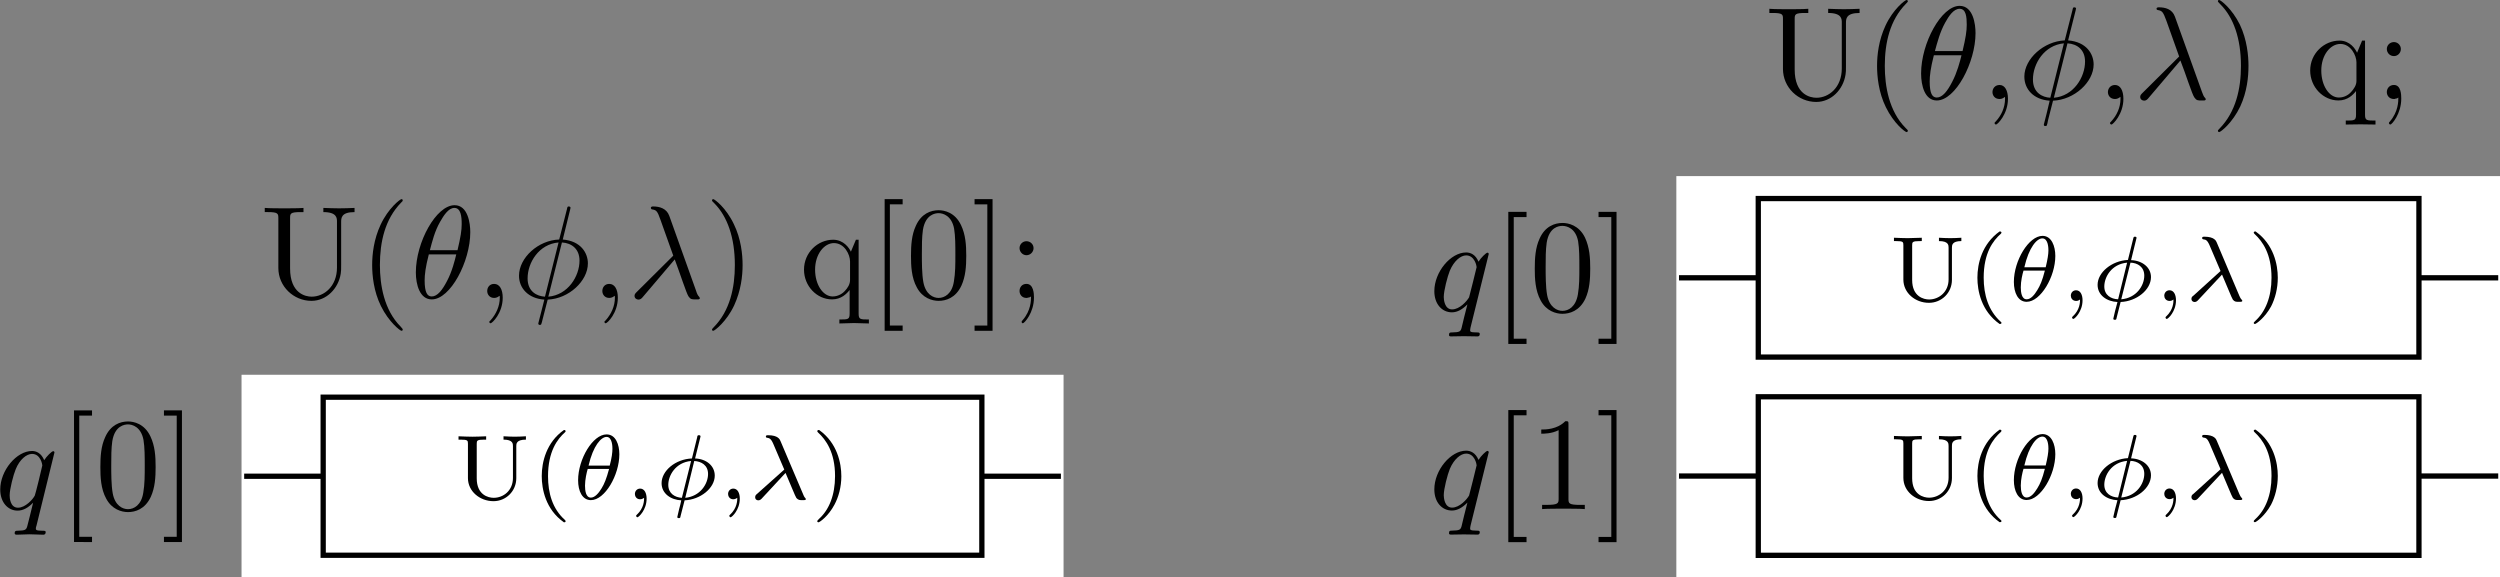 <?xml version="1.0" encoding="UTF-8" standalone="no"?>
<svg
   xmlns:dc="http://purl.org/dc/elements/1.1/"
   xmlns:cc="http://creativecommons.org/ns#"
   xmlns:rdf="http://www.w3.org/1999/02/22-rdf-syntax-ns#"
   xmlns:svg="http://www.w3.org/2000/svg"
   xmlns="http://www.w3.org/2000/svg"
   xmlns:xlink="http://www.w3.org/1999/xlink"
   xmlns:sodipodi="http://sodipodi.sourceforge.net/DTD/sodipodi-0.dtd"
   xmlns:inkscape="http://www.inkscape.org/namespaces/inkscape"
   width="65.873mm"
   height="15.215mm"
   viewBox="0 0 65.873 15.215"
   version="1.1"
   id="svg10840"
   inkscape:version="1.0.1 (c497b03c, 2020-09-10)"
   sodipodi:docname="ucomb.svg">
  <rect x="0" y="0" width="65.873" height="15.215" fill="#808080" stroke="none"/>
  <defs
     id="defs10834">
    <g
       id="g10914">
      <symbol
         overflow="visible"
         id="glyph0-0">
        <path
           style="stroke:none"
           d=""
           id="path10842" />
      </symbol>
      <symbol
         overflow="visible"
         id="glyph0-1">
        <path
           style="stroke:none"
           d="m 4.438,-4.234 c 0,-0.047 -0.031,-0.094 -0.094,-0.094 -0.109,0 -0.5,0.391 -0.672,0.672 -0.219,-0.531 -0.594,-0.688 -0.906,-0.688 -1.156,0 -2.375,1.453 -2.375,2.875 0,0.969 0.578,1.578 1.297,1.578 0.422,0 0.812,-0.234 1.156,-0.594 C 2.766,-0.141 2.438,1.188 2.406,1.281 2.328,1.547 2.25,1.594 1.703,1.609 c -0.125,0 -0.234,0 -0.234,0.188 0,0.016 0,0.109 0.141,0.109 0.312,0 0.656,-0.031 0.969,-0.031 0.344,0 0.688,0.031 1.016,0.031 0.047,0 0.188,0 0.188,-0.203 0,-0.094 -0.109,-0.094 -0.266,-0.094 -0.469,0 -0.469,-0.078 -0.469,-0.172 0,-0.062 0.016,-0.125 0.047,-0.203 z m -2.719,4.125 c -0.594,0 -0.625,-0.75 -0.625,-0.922 C 1.094,-1.5 1.375,-2.578 1.547,-2.984 1.844,-3.719 2.359,-4.125 2.766,-4.125 c 0.641,0 0.766,0.797 0.766,0.859 0,0.062 -0.531,2.219 -0.562,2.25 -0.141,0.281 -0.703,0.906 -1.25,0.906 z m 0,0"
           id="path10845" />
      </symbol>
      <symbol
         overflow="visible"
         id="glyph0-2">
        <path
           style="stroke:none"
           d="m 4.469,-4.906 c 0,-0.656 -0.172,-2.016 -1.172,-2.016 -1.375,0 -2.891,2.766 -2.891,5.016 0,0.922 0.297,2.016 1.188,2.016 1.391,0 2.875,-2.828 2.875,-5.016 z M 1.453,-3.562 C 1.625,-4.203 1.812,-4.984 2.219,-5.688 c 0.266,-0.469 0.625,-1.031 1.062,-1.031 0.484,0 0.547,0.641 0.547,1.203 0,0.469 -0.078,0.969 -0.312,1.953 z m 1.969,0.312 c -0.109,0.453 -0.312,1.281 -0.688,1.984 -0.344,0.672 -0.719,1.156 -1.141,1.156 -0.328,0 -0.531,-0.281 -0.531,-1.203 0,-0.406 0.062,-0.984 0.312,-1.938 z m 0,0"
           id="path10848" />
      </symbol>
      <symbol
         overflow="visible"
         id="glyph0-3">
        <path
           style="stroke:none"
           d="m 4.297,-6.578 c 0,-0.031 0.031,-0.141 0.031,-0.141 0,-0.016 0,-0.109 -0.125,-0.109 -0.094,0 -0.109,0.031 -0.141,0.203 l -0.578,2.266 c -1.562,0.047 -3,1.359 -3,2.703 0,0.922 0.688,1.703 1.891,1.781 C 2.297,0.422 2.219,0.734 2.141,1.047 2.031,1.5 1.922,1.875 1.922,1.906 1.922,2 2,2.016 2.047,2.016 2.094,2.016 2.109,2 2.141,1.969 2.156,1.953 2.219,1.719 2.25,1.578 L 2.625,0.125 c 1.578,-0.062 3,-1.391 3,-2.703 C 5.625,-3.344 5.109,-4.25 3.75,-4.359 Z m -1.875,6.484 C 1.828,-0.125 1.125,-0.469 1.125,-1.453 c 0,-1.188 0.844,-2.562 2.312,-2.688 z M 3.688,-4.141 C 4.438,-4.094 5,-3.641 5,-2.781 5,-1.625 4.141,-0.219 2.672,-0.094 Z m 0,0"
           id="path10851" />
      </symbol>
      <symbol
         overflow="visible"
         id="glyph0-4">
        <path
           style="stroke:none"
           d="m 3.516,-2.875 c 0.391,1.031 0.875,2.547 1.031,2.766 0.156,0.219 0.25,0.219 0.516,0.219 H 5.281 C 5.375,0.094 5.391,0.047 5.391,0.016 c 0,-0.031 -0.031,-0.062 -0.047,-0.094 -0.109,-0.109 -0.172,-0.25 -0.234,-0.453 l -2,-5.594 C 2.906,-6.688 2.375,-6.828 1.906,-6.828 c -0.047,0 -0.172,0 -0.172,0.109 0,0.078 0.078,0.109 0.078,0.109 C 2.141,-6.562 2.219,-6.5 2.453,-5.828 l 0.953,2.672 -2.703,2.688 c -0.125,0.125 -0.188,0.188 -0.188,0.312 0,0.172 0.141,0.281 0.297,0.281 0.156,0 0.25,-0.109 0.328,-0.203 z m 0,0"
           id="path10854" />
      </symbol>
      <symbol
         overflow="visible"
         id="glyph1-0">
        <path
           style="stroke:none"
           d=""
           id="path10857" />
      </symbol>
      <symbol
         overflow="visible"
         id="glyph1-1">
        <path
           style="stroke:none"
           d="M 2.5,2.453 V 2.062 H 1.547 V -6.984 H 2.5 V -7.375 H 1.156 v 9.828 z m 0,0"
           id="path10860" />
      </symbol>
      <symbol
         overflow="visible"
         id="glyph1-2">
        <path
           style="stroke:none"
           d="M 4.516,-3.141 C 4.516,-3.938 4.469,-4.719 4.125,-5.438 3.672,-6.391 2.875,-6.547 2.453,-6.547 c -0.578,0 -1.297,0.25 -1.703,1.172 -0.312,0.672 -0.359,1.438 -0.359,2.234 0,0.734 0.031,1.625 0.438,2.359 0.422,0.797 1.141,1 1.625,1 0.531,0 1.266,-0.203 1.703,-1.141 0.312,-0.688 0.359,-1.453 0.359,-2.219 z M 2.453,0 C 2.062,0 1.484,-0.25 1.312,-1.188 c -0.109,-0.594 -0.109,-1.5 -0.109,-2.078 0,-0.625 0,-1.281 0.078,-1.812 0.188,-1.156 0.922,-1.25 1.172,-1.25 0.312,0 0.969,0.172 1.156,1.156 0.094,0.547 0.094,1.297 0.094,1.906 0,0.734 0,1.406 -0.109,2.031 C 3.453,-0.297 2.891,0 2.453,0 Z m 0,0"
           id="path10863" />
      </symbol>
      <symbol
         overflow="visible"
         id="glyph1-3">
        <path
           style="stroke:none"
           d="M 1.562,-7.375 H 0.219 v 0.391 H 1.172 V 2.062 H 0.219 V 2.453 H 1.562 Z m 0,0"
           id="path10866" />
      </symbol>
      <symbol
         overflow="visible"
         id="glyph1-4">
        <path
           style="stroke:none"
           d="m 5.719,-2.266 c 0,1.391 -0.953,2.172 -1.891,2.172 -0.453,0 -1.609,-0.234 -1.609,-2.109 v -3.75 c 0,-0.344 0.016,-0.453 0.766,-0.453 H 3.219 v -0.312 C 2.875,-6.688 2.156,-6.688 1.781,-6.688 c -0.375,0 -1.109,0 -1.453,-0.031 v 0.312 H 0.562 c 0.75,0 0.781,0.109 0.781,0.453 v 3.719 c 0,1.375 1.141,2.453 2.469,2.453 1.125,0 2.016,-0.922 2.188,-2.031 C 6.031,-2.016 6.031,-2.109 6.031,-2.5 v -3.141 c 0,-0.328 0,-0.766 1,-0.766 v -0.312 C 6.688,-6.703 6.219,-6.688 5.875,-6.688 c -0.344,0 -0.812,-0.016 -1.172,-0.031 v 0.312 c 1.016,0 1.016,0.453 1.016,0.719 z m 0,0"
           id="path10869" />
      </symbol>
      <symbol
         overflow="visible"
         id="glyph1-5">
        <path
           style="stroke:none"
           d="m 3.25,2.359 c 0,-0.031 0,-0.047 -0.156,-0.219 -1.234,-1.234 -1.547,-3.094 -1.547,-4.594 0,-1.719 0.375,-3.422 1.578,-4.656 C 3.25,-7.219 3.25,-7.25 3.25,-7.266 3.25,-7.344 3.219,-7.375 3.156,-7.375 c -0.094,0 -0.984,0.672 -1.562,1.922 -0.5,1.078 -0.625,2.172 -0.625,3 0,0.766 0.109,1.953 0.656,3.062 0.594,1.203 1.438,1.844 1.531,1.844 0.062,0 0.094,-0.031 0.094,-0.094 z m 0,0"
           id="path10872" />
      </symbol>
      <symbol
         overflow="visible"
         id="glyph1-6">
        <path
           style="stroke:none"
           d="m 2,-0.016 c 0,-0.625 -0.234,-1.031 -0.641,-1.031 -0.344,0 -0.516,0.266 -0.516,0.531 0,0.25 0.172,0.516 0.516,0.516 0.156,0 0.281,-0.062 0.375,-0.141 l 0.031,-0.016 c 0,0 0.016,0.016 0.016,0.141 C 1.781,0.625 1.5,1.219 1.078,1.688 1.016,1.734 1,1.75 1,1.781 1,1.859 1.047,1.891 1.094,1.891 1.219,1.891 2,1.125 2,-0.016 Z m 0,0"
           id="path10875" />
      </symbol>
      <symbol
         overflow="visible"
         id="glyph1-7">
        <path
           style="stroke:none"
           d="m 2.844,-2.453 c 0,-0.766 -0.109,-1.953 -0.656,-3.062 C 1.609,-6.734 0.75,-7.375 0.656,-7.375 c -0.062,0 -0.094,0.047 -0.094,0.109 0,0.016 0,0.047 0.188,0.219 0.953,0.969 1.516,2.531 1.516,4.594 0,1.672 -0.359,3.406 -1.578,4.641 -0.125,0.125 -0.125,0.141 -0.125,0.172 0,0.062 0.031,0.094 0.094,0.094 0.094,0 0.984,-0.672 1.562,-1.906 0.5,-1.094 0.625,-2.172 0.625,-3 z m 0,0"
           id="path10878" />
      </symbol>
      <symbol
         overflow="visible"
         id="glyph1-8">
        <path
           style="stroke:none"
           d="m 3.734,-0.594 v 1.75 c 0,0.453 -0.109,0.453 -0.766,0.453 V 1.906 C 3.297,1.891 3.812,1.875 4.062,1.875 c 0.266,0 0.766,0.016 1.109,0.031 V 1.609 c -0.656,0 -0.766,0 -0.766,-0.453 v -5.5 H 4.203 l -0.375,0.891 C 3.703,-3.719 3.297,-4.344 2.5,-4.344 c -1.141,0 -2.172,0.953 -2.172,2.234 0,1.219 0.953,2.219 2.094,2.219 0.688,0 1.094,-0.422 1.312,-0.703 z m 0.031,-2.125 v 1.375 c 0,0.328 -0.172,0.594 -0.391,0.828 -0.125,0.141 -0.453,0.406 -0.906,0.406 -0.719,0 -1.312,-0.875 -1.312,-2 0,-1.172 0.688,-1.984 1.406,-1.984 0.781,0 1.203,0.844 1.203,1.375 z m 0,0"
           id="path10881" />
      </symbol>
      <symbol
         overflow="visible"
         id="glyph1-9">
        <path
           style="stroke:none"
           d="M 1.891,-3.719 C 1.891,-4 1.656,-4.234 1.359,-4.234 1.078,-4.234 0.844,-4 0.844,-3.719 c 0,0.281 0.234,0.531 0.516,0.531 0.297,0 0.531,-0.25 0.531,-0.531 z m -0.188,3.609 c 0,0.281 0,1.047 -0.625,1.766 C 1,1.734 1,1.766 1,1.781 c 0,0.078 0.047,0.109 0.094,0.109 0.109,0 0.828,-0.781 0.828,-1.922 0,-0.281 -0.031,-1.016 -0.562,-1.016 -0.344,0 -0.516,0.266 -0.516,0.531 C 0.844,-0.266 1.016,0 1.359,0 1.422,0 1.438,0 1.438,-0.016 c 0.078,0 0.188,-0.031 0.266,-0.094 z m 0,0"
           id="path10884" />
      </symbol>
      <symbol
         overflow="visible"
         id="glyph2-0">
        <path
           style="stroke:none"
           d=""
           id="path10887" />
      </symbol>
      <symbol
         overflow="visible"
         id="glyph2-1">
        <path
           style="stroke:none"
           d="m 4.703,-3.969 c 0,-0.172 0,-0.484 0.719,-0.484 v -0.25 c -0.281,0.016 -0.562,0.031 -0.844,0.031 C 4.312,-4.672 4.031,-4.688 3.75,-4.703 v 0.25 c 0.703,0 0.703,0.312 0.703,0.484 v 2.375 c 0,0.953 -0.719,1.484 -1.438,1.484 C 2.609,-0.109 1.75,-0.328 1.75,-1.562 v -2.578 c 0,-0.234 0.016,-0.312 0.547,-0.312 h 0.156 v -0.25 c -0.344,0.016 -0.781,0.031 -1.031,0.031 -0.25,0 -0.688,-0.016 -1.031,-0.031 v 0.25 h 0.156 c 0.531,0 0.547,0.062 0.547,0.312 v 2.562 c 0,0.984 0.891,1.719 1.906,1.719 0.938,0 1.703,-0.75 1.703,-1.719 z m 0,0"
           id="path10890" />
      </symbol>
      <symbol
         overflow="visible"
         id="glyph2-2">
        <path
           style="stroke:none"
           d="m 2.453,-5.172 c -1.312,0.922 -1.656,2.391 -1.656,3.438 0,0.969 0.281,2.484 1.656,3.453 0.047,0 0.125,0 0.125,-0.078 0,-0.047 -0.016,-0.062 -0.062,-0.109 -0.922,-0.828 -1.25,-2 -1.25,-3.25 C 1.266,-3.578 1.969,-4.5 2.531,-5 2.562,-5.031 2.578,-5.047 2.578,-5.078 c 0,-0.094 -0.078,-0.094 -0.125,-0.094 z m 0,0"
           id="path10893" />
      </symbol>
      <symbol
         overflow="visible"
         id="glyph2-3">
        <path
           style="stroke:none"
           d="m 1.406,-0.109 c 0,0.188 0,0.766 -0.547,1.266 C 0.828,1.172 0.812,1.203 0.812,1.234 c 0,0.047 0.047,0.109 0.094,0.109 0.094,0 0.688,-0.547 0.688,-1.391 0,-0.406 -0.156,-0.75 -0.484,-0.75 -0.234,0 -0.391,0.188 -0.391,0.406 C 0.719,-0.234 0.828,0 1.109,0 1.281,0 1.391,-0.109 1.406,-0.109 Z m 0,0"
           id="path10896" />
      </symbol>
      <symbol
         overflow="visible"
         id="glyph2-4">
        <path
           style="stroke:none"
           d="m 0.625,-5.172 c -0.047,0 -0.141,0 -0.141,0.094 0,0.031 0.031,0.047 0.062,0.094 0.594,0.547 1.266,1.484 1.266,3.25 0,1.438 -0.453,2.531 -1.203,3.203 -0.109,0.125 -0.125,0.125 -0.125,0.172 0,0.031 0.031,0.078 0.094,0.078 0.078,0 0.734,-0.453 1.188,-1.312 0.312,-0.578 0.516,-1.328 0.516,-2.125 0,-0.969 -0.297,-2.484 -1.656,-3.453 z m 0,0"
           id="path10899" />
      </symbol>
      <symbol
         overflow="visible"
         id="glyph3-0">
        <path
           style="stroke:none"
           d=""
           id="path10902" />
      </symbol>
      <symbol
         overflow="visible"
         id="glyph3-1">
        <path
           style="stroke:none"
           d="m 3.516,-3.359 c 0,-0.719 -0.266,-1.484 -0.953,-1.484 -1.031,0 -2.125,1.844 -2.125,3.422 0,0.812 0.312,1.484 0.953,1.484 1.047,0 2.125,-1.875 2.125,-3.422 z M 1.219,-2.516 C 1.562,-4 2.156,-4.656 2.562,-4.656 3,-4.656 3,-3.891 3,-3.766 3,-3.5 2.953,-3.094 2.797,-2.516 Z m 1.531,0.25 c -0.203,0.75 -0.359,1.125 -0.562,1.453 -0.219,0.359 -0.5,0.688 -0.797,0.688 -0.375,0 -0.438,-0.516 -0.438,-0.891 0,-0.453 0.125,-1 0.203,-1.25 z m 0,0"
           id="path10905" />
      </symbol>
      <symbol
         overflow="visible"
         id="glyph3-2">
        <path
           style="stroke:none"
           d="m 3.391,-4.688 c 0,-0.094 -0.078,-0.094 -0.125,-0.094 -0.094,0 -0.109,0.031 -0.125,0.156 L 2.75,-3.047 C 1.516,-3 0.484,-2.125 0.484,-1.203 c 0,0.781 0.703,1.25 1.469,1.281 C 1.906,0.297 1.859,0.516 1.797,0.719 1.719,1.047 1.656,1.297 1.656,1.328 1.656,1.406 1.75,1.406 1.766,1.406 1.875,1.406 1.875,1.391 1.906,1.234 l 0.297,-1.156 c 1.172,-0.047 2.25,-0.906 2.25,-1.844 0,-0.734 -0.625,-1.25 -1.469,-1.281 z M 2,-0.109 C 1.469,-0.141 0.984,-0.438 0.984,-1.078 c 0,-0.688 0.531,-1.672 1.703,-1.781 z m 0.922,-2.75 c 0.531,0.031 1.031,0.312 1.031,0.969 0,0.75 -0.594,1.672 -1.703,1.781 z m 0,0"
           id="path10908" />
      </symbol>
      <symbol
         overflow="visible"
         id="glyph3-3">
        <path
           style="stroke:none"
           d="m 2.781,-1.969 c 0.344,0.781 0.734,1.781 0.812,1.875 0.141,0.156 0.266,0.156 0.375,0.156 h 0.125 c 0.141,0 0.203,0 0.203,-0.078 0,-0.031 -0.016,-0.047 -0.031,-0.062 C 4.188,-0.156 4.109,-0.312 4.094,-0.375 l -1.688,-3.969 c -0.047,-0.125 -0.188,-0.438 -0.922,-0.438 -0.078,0 -0.172,0 -0.172,0.094 0,0.078 0.062,0.094 0.094,0.094 0.156,0.031 0.281,0.047 0.453,0.438 l 0.828,1.938 -2.047,1.828 c -0.078,0.062 -0.125,0.125 -0.125,0.234 0,0.172 0.125,0.234 0.234,0.234 0.125,0 0.203,-0.078 0.234,-0.109 z m 0,0"
           id="path10911" />
      </symbol>
    </g>
    <g
       id="g11185">
      <symbol
         overflow="visible"
         id="glyph0-0-4">
        <path
           style="stroke:none"
           d=""
           id="path11110" />
      </symbol>
      <symbol
         overflow="visible"
         id="glyph0-1-6">
        <path
           style="stroke:none"
           d="m 4.453,-4.25 c 0,-0.031 -0.031,-0.094 -0.094,-0.094 -0.109,0 -0.5,0.391 -0.672,0.672 -0.219,-0.531 -0.594,-0.688 -0.922,-0.688 -1.156,0 -2.375,1.453 -2.375,2.891 0,0.969 0.578,1.578 1.312,1.578 C 2.125,0.109 2.5,-0.125 2.859,-0.484 2.766,-0.141 2.438,1.188 2.422,1.281 2.344,1.562 2.25,1.594 1.703,1.609 c -0.125,0 -0.219,0 -0.219,0.188 0,0.016 0,0.109 0.125,0.109 0.312,0 0.656,-0.016 0.984,-0.016 0.328,0 0.688,0.016 1.016,0.016 0.047,0 0.172,0 0.172,-0.188 0,-0.109 -0.094,-0.109 -0.25,-0.109 -0.469,0 -0.469,-0.078 -0.469,-0.156 0,-0.078 0.016,-0.125 0.031,-0.219 z M 1.719,-0.109 c -0.578,0 -0.625,-0.766 -0.625,-0.922 0,-0.484 0.281,-1.547 0.453,-1.969 0.312,-0.734 0.812,-1.141 1.219,-1.141 0.641,0 0.781,0.797 0.781,0.875 0,0.047 -0.547,2.203 -0.562,2.25 -0.156,0.281 -0.703,0.906 -1.266,0.906 z m 0,0"
           id="path11113" />
      </symbol>
      <symbol
         overflow="visible"
         id="glyph0-2-9">
        <path
           style="stroke:none"
           d="m 4.484,-4.922 c 0,-0.656 -0.172,-2.031 -1.188,-2.031 -1.359,0 -2.875,2.781 -2.875,5.047 0,0.922 0.281,2.016 1.172,2.016 1.391,0 2.891,-2.828 2.891,-5.031 z m -3.031,1.344 c 0.172,-0.625 0.375,-1.422 0.766,-2.125 0.266,-0.484 0.625,-1.031 1.078,-1.031 0.484,0 0.531,0.625 0.531,1.188 0,0.484 -0.078,0.984 -0.312,1.969 z m 1.984,0.312 c -0.109,0.453 -0.328,1.297 -0.703,2 -0.344,0.672 -0.719,1.156 -1.141,1.156 -0.328,0 -0.531,-0.281 -0.531,-1.203 0,-0.406 0.062,-0.984 0.312,-1.953 z m 0,0"
           id="path11116" />
      </symbol>
      <symbol
         overflow="visible"
         id="glyph0-3-9">
        <path
           style="stroke:none"
           d="m 4.312,-6.609 c 0,-0.016 0.031,-0.125 0.031,-0.141 0,0 0,-0.094 -0.125,-0.094 -0.094,0 -0.109,0.031 -0.141,0.203 L 3.5,-4.375 C 1.938,-4.312 0.484,-3 0.484,-1.672 c 0,0.938 0.688,1.719 1.891,1.797 C 2.297,0.422 2.234,0.734 2.156,1.047 2.031,1.516 1.938,1.891 1.938,1.906 c 0,0.109 0.062,0.109 0.109,0.109 0.047,0 0.078,0 0.109,-0.031 C 2.172,1.969 2.234,1.719 2.25,1.594 L 2.625,0.125 C 4.219,0.062 5.656,-1.266 5.656,-2.578 5.656,-3.359 5.125,-4.266 3.75,-4.375 Z M 2.422,-0.094 C 1.828,-0.125 1.125,-0.469 1.125,-1.453 c 0,-1.188 0.844,-2.562 2.312,-2.703 z m 1.281,-4.062 c 0.75,0.047 1.312,0.5 1.312,1.359 0,1.172 -0.859,2.578 -2.328,2.703 z m 0,0"
           id="path11119" />
      </symbol>
      <symbol
         overflow="visible"
         id="glyph0-4-4">
        <path
           style="stroke:none"
           d="m 3.516,-2.875 c 0.406,1.031 0.875,2.547 1.047,2.766 0.156,0.219 0.25,0.219 0.516,0.219 h 0.219 c 0.094,-0.016 0.109,-0.062 0.109,-0.094 0,-0.031 -0.016,-0.062 -0.047,-0.094 C 5.25,-0.188 5.203,-0.328 5.125,-0.531 L 3.109,-6.141 C 2.906,-6.719 2.375,-6.844 1.906,-6.844 c -0.047,0 -0.172,0 -0.172,0.109 0,0.078 0.078,0.094 0.094,0.094 0.328,0.062 0.391,0.125 0.641,0.797 l 0.953,2.672 -2.719,2.703 c -0.125,0.125 -0.188,0.188 -0.188,0.312 0,0.172 0.141,0.281 0.297,0.281 0.156,0 0.25,-0.109 0.328,-0.203 z m 0,0"
           id="path11122" />
      </symbol>
      <symbol
         overflow="visible"
         id="glyph1-0-9">
        <path
           style="stroke:none"
           d=""
           id="path11125" />
      </symbol>
      <symbol
         overflow="visible"
         id="glyph1-1-8">
        <path
           style="stroke:none"
           d="M 2.516,2.469 V 2.078 H 1.562 V -7 H 2.516 V -7.391 H 1.156 V 2.469 Z m 0,0"
           id="path11128" />
      </symbol>
      <symbol
         overflow="visible"
         id="glyph1-2-1">
        <path
           style="stroke:none"
           d="m 4.531,-3.156 c 0,-0.781 -0.047,-1.578 -0.391,-2.312 C 3.688,-6.406 2.875,-6.562 2.469,-6.562 1.875,-6.562 1.156,-6.312 0.75,-5.391 0.438,-4.719 0.391,-3.938 0.391,-3.156 c 0,0.734 0.031,1.625 0.438,2.375 0.422,0.797 1.141,1 1.625,1 0.531,0 1.281,-0.203 1.719,-1.141 C 4.484,-1.609 4.531,-2.375 4.531,-3.156 Z M 2.453,0 c -0.375,0 -0.969,-0.25 -1.141,-1.188 -0.109,-0.594 -0.109,-1.5 -0.109,-2.078 0,-0.641 0,-1.297 0.078,-1.828 0.188,-1.172 0.922,-1.25 1.172,-1.25 0.328,0 0.984,0.172 1.172,1.141 0.094,0.562 0.094,1.312 0.094,1.938 0,0.734 0,1.406 -0.109,2.031 C 3.453,-0.297 2.906,0 2.453,0 Z m 0,0"
           id="path11131" />
      </symbol>
      <symbol
         overflow="visible"
         id="glyph1-3-7">
        <path
           style="stroke:none"
           d="M 1.562,-7.391 H 0.219 V -7 H 1.172 V 2.078 H 0.219 V 2.469 H 1.562 Z m 0,0"
           id="path11134" />
      </symbol>
      <symbol
         overflow="visible"
         id="glyph1-4-2">
        <path
           style="stroke:none"
           d="m 2.906,-6.312 c 0,-0.234 0,-0.25 -0.234,-0.25 C 2.062,-5.938 1.188,-5.938 0.875,-5.938 v 0.312 c 0.203,0 0.781,0 1.297,-0.266 v 5.109 c 0,0.359 -0.031,0.469 -0.922,0.469 H 0.938 V 0 c 0.344,-0.031 1.203,-0.031 1.594,-0.031 0.391,0 1.25,0 1.594,0.031 V -0.312 H 3.812 c -0.891,0 -0.906,-0.109 -0.906,-0.469 z m 0,0"
           id="path11137" />
      </symbol>
      <symbol
         overflow="visible"
         id="glyph1-5-5">
        <path
           style="stroke:none"
           d="m 5.734,-2.281 c 0,1.406 -0.953,2.188 -1.891,2.188 -0.469,0 -1.625,-0.234 -1.625,-2.109 V -5.969 C 2.219,-6.312 2.234,-6.422 3,-6.422 h 0.234 v -0.312 c -0.344,0.031 -1.078,0.031 -1.453,0.031 -0.375,0 -1.109,0 -1.453,-0.031 v 0.312 H 0.562 c 0.766,0 0.781,0.109 0.781,0.453 V -2.25 c 0,1.391 1.141,2.469 2.484,2.469 1.125,0 2.016,-0.922 2.188,-2.047 0.031,-0.188 0.031,-0.281 0.031,-0.672 v -3.156 c 0,-0.328 0,-0.766 1.016,-0.766 v -0.312 c -0.359,0.016 -0.828,0.031 -1.172,0.031 -0.344,0 -0.812,-0.016 -1.172,-0.031 v 0.312 c 1.016,0 1.016,0.453 1.016,0.719 z m 0,0"
           id="path11140" />
      </symbol>
      <symbol
         overflow="visible"
         id="glyph1-6-3">
        <path
           style="stroke:none"
           d="m 3.266,2.359 c 0,-0.016 0,-0.047 -0.172,-0.203 -1.234,-1.25 -1.547,-3.109 -1.547,-4.625 0,-1.719 0.375,-3.422 1.594,-4.656 0.125,-0.125 0.125,-0.141 0.125,-0.172 0,-0.062 -0.047,-0.094 -0.094,-0.094 -0.109,0 -1,0.672 -1.578,1.922 -0.5,1.078 -0.625,2.172 -0.625,3 0,0.766 0.109,1.969 0.656,3.078 0.594,1.219 1.438,1.859 1.547,1.859 0.047,0 0.094,-0.031 0.094,-0.109 z m 0,0"
           id="path11143" />
      </symbol>
      <symbol
         overflow="visible"
         id="glyph1-7-0">
        <path
           style="stroke:none"
           d="m 2,-0.016 c 0,-0.625 -0.234,-1.031 -0.625,-1.031 -0.344,0 -0.531,0.266 -0.531,0.531 C 0.844,-0.266 1.016,0 1.375,0 1.531,0 1.641,-0.062 1.75,-0.141 L 1.766,-0.156 c 0.016,0 0.016,0.016 0.016,0.141 C 1.781,0.625 1.516,1.219 1.078,1.688 1.016,1.75 1,1.75 1,1.797 1,1.859 1.062,1.906 1.109,1.906 1.219,1.906 2,1.125 2,-0.016 Z m 0,0"
           id="path11146" />
      </symbol>
      <symbol
         overflow="visible"
         id="glyph1-8-8">
        <path
           style="stroke:none"
           d="m 2.844,-2.469 c 0,-0.766 -0.109,-1.953 -0.641,-3.078 -0.594,-1.203 -1.438,-1.844 -1.547,-1.844 -0.062,0 -0.094,0.031 -0.094,0.094 0,0.031 0,0.047 0.188,0.234 0.969,0.969 1.531,2.531 1.531,4.594 0,1.688 -0.375,3.422 -1.594,4.672 -0.125,0.109 -0.125,0.141 -0.125,0.156 0,0.062 0.031,0.109 0.094,0.109 0.109,0 0.984,-0.672 1.578,-1.922 0.5,-1.094 0.609,-2.188 0.609,-3.016 z m 0,0"
           id="path11149" />
      </symbol>
      <symbol
         overflow="visible"
         id="glyph1-9-6">
        <path
           style="stroke:none"
           d="m 3.75,-0.594 v 1.75 c 0,0.453 -0.109,0.453 -0.766,0.453 V 1.906 c 0.328,0 0.844,-0.016 1.094,-0.016 0.266,0 0.766,0.016 1.125,0.016 V 1.609 c -0.672,0 -0.781,0 -0.781,-0.453 v -5.516 h -0.219 l -0.375,0.906 c -0.125,-0.281 -0.531,-0.906 -1.312,-0.906 -1.141,0 -2.188,0.953 -2.188,2.234 0,1.234 0.969,2.234 2.109,2.234 0.688,0 1.094,-0.422 1.312,-0.703 z m 0.031,-2.141 v 1.391 c 0,0.312 -0.188,0.594 -0.406,0.828 -0.125,0.141 -0.438,0.406 -0.906,0.406 -0.719,0 -1.312,-0.875 -1.312,-2.016 0,-1.172 0.688,-1.984 1.422,-1.984 0.781,0 1.203,0.859 1.203,1.375 z m 0,0"
           id="path11152" />
      </symbol>
      <symbol
         overflow="visible"
         id="glyph1-10">
        <path
           style="stroke:none"
           d="M 1.891,-3.734 C 1.891,-4.016 1.656,-4.25 1.375,-4.25 c -0.297,0 -0.531,0.234 -0.531,0.516 0,0.297 0.234,0.531 0.531,0.531 0.281,0 0.516,-0.234 0.516,-0.531 z m -0.188,3.625 c 0,0.281 0,1.047 -0.625,1.781 C 1,1.75 1,1.766 1,1.797 c 0,0.062 0.062,0.109 0.109,0.109 0.109,0 0.812,-0.797 0.812,-1.938 0,-0.281 -0.016,-1.016 -0.547,-1.016 -0.344,0 -0.531,0.266 -0.531,0.531 C 0.844,-0.266 1.016,0 1.375,0 c 0.047,0 0.062,0 0.078,-0.016 0.062,0 0.172,-0.031 0.25,-0.094 z m 0,0"
           id="path11155" />
      </symbol>
      <symbol
         overflow="visible"
         id="glyph2-0-8">
        <path
           style="stroke:none"
           d=""
           id="path11158" />
      </symbol>
      <symbol
         overflow="visible"
         id="glyph2-1-0">
        <path
           style="stroke:none"
           d="m 4.719,-3.969 c 0,-0.188 0,-0.5 0.703,-0.5 v -0.25 C 5.156,-4.703 4.875,-4.688 4.594,-4.688 4.312,-4.688 4.031,-4.703 3.75,-4.719 v 0.25 c 0.719,0 0.719,0.312 0.719,0.5 v 2.359 c 0,0.953 -0.734,1.5 -1.453,1.5 C 2.609,-0.109 1.75,-0.328 1.75,-1.562 v -2.594 c 0,-0.234 0.016,-0.312 0.547,-0.312 H 2.469 v -0.25 C 2.125,-4.703 1.672,-4.688 1.422,-4.688 c -0.25,0 -0.688,-0.016 -1.031,-0.031 v 0.25 h 0.156 c 0.531,0 0.547,0.062 0.547,0.312 v 2.562 c 0,1 0.891,1.734 1.906,1.734 0.953,0 1.719,-0.75 1.719,-1.719 z m 0,0"
           id="path11161" />
      </symbol>
      <symbol
         overflow="visible"
         id="glyph2-2-6">
        <path
           style="stroke:none"
           d="m 2.453,-5.188 c -1.312,0.938 -1.656,2.391 -1.656,3.453 0,0.969 0.281,2.484 1.656,3.453 0.047,0 0.141,0 0.141,-0.078 0,-0.047 -0.031,-0.062 -0.078,-0.109 -0.906,-0.828 -1.25,-2 -1.25,-3.266 0,-1.859 0.703,-2.766 1.281,-3.281 C 2.562,-5.047 2.594,-5.062 2.594,-5.094 2.594,-5.188 2.5,-5.188 2.453,-5.188 Z m 0,0"
           id="path11164" />
      </symbol>
      <symbol
         overflow="visible"
         id="glyph2-3-4">
        <path
           style="stroke:none"
           d="m 1.406,-0.109 c 0,0.188 0,0.766 -0.547,1.266 C 0.828,1.188 0.812,1.203 0.812,1.234 c 0,0.047 0.047,0.109 0.094,0.109 0.094,0 0.688,-0.547 0.688,-1.391 0,-0.406 -0.156,-0.75 -0.484,-0.75 -0.234,0 -0.391,0.188 -0.391,0.406 C 0.719,-0.234 0.828,0 1.125,0 1.297,0 1.391,-0.109 1.406,-0.109 Z m 0,0"
           id="path11167" />
      </symbol>
      <symbol
         overflow="visible"
         id="glyph2-4-8">
        <path
           style="stroke:none"
           d="m 0.625,-5.188 c -0.047,0 -0.141,0 -0.141,0.094 0,0.031 0.031,0.047 0.062,0.094 0.594,0.547 1.266,1.484 1.266,3.266 0,1.438 -0.453,2.531 -1.203,3.219 -0.109,0.109 -0.125,0.125 -0.125,0.156 0,0.031 0.031,0.078 0.094,0.078 0.078,0 0.734,-0.453 1.203,-1.312 0.297,-0.578 0.5,-1.328 0.5,-2.141 0,-0.969 -0.297,-2.484 -1.656,-3.453 z m 0,0"
           id="path11170" />
      </symbol>
      <symbol
         overflow="visible"
         id="glyph3-0-2">
        <path
           style="stroke:none"
           d=""
           id="path11173" />
      </symbol>
      <symbol
         overflow="visible"
         id="glyph3-1-1">
        <path
           style="stroke:none"
           d="m 3.531,-3.359 c 0,-0.734 -0.281,-1.5 -0.953,-1.5 -1.031,0 -2.141,1.844 -2.141,3.438 0,0.812 0.312,1.484 0.953,1.484 1.047,0 2.141,-1.875 2.141,-3.422 z m -2.312,0.844 c 0.344,-1.5 0.938,-2.156 1.344,-2.156 0.453,0 0.453,0.766 0.453,0.906 0,0.266 -0.062,0.672 -0.203,1.25 z m 1.531,0.25 c -0.188,0.75 -0.359,1.125 -0.562,1.453 -0.219,0.359 -0.484,0.688 -0.797,0.688 -0.375,0 -0.438,-0.531 -0.438,-0.891 0,-0.469 0.125,-1 0.203,-1.25 z m 0,0"
           id="path11176" />
      </symbol>
      <symbol
         overflow="visible"
         id="glyph3-2-5">
        <path
           style="stroke:none"
           d="m 3.391,-4.703 c 0,-0.094 -0.078,-0.094 -0.109,-0.094 -0.109,0 -0.109,0.031 -0.141,0.156 L 2.75,-3.062 C 1.531,-3 0.484,-2.125 0.484,-1.203 c 0,0.781 0.703,1.25 1.484,1.281 C 1.906,0.297 1.859,0.516 1.797,0.719 1.719,1.047 1.656,1.312 1.656,1.328 1.656,1.406 1.75,1.406 1.766,1.406 1.875,1.406 1.875,1.391 1.906,1.25 L 2.203,0.078 C 3.391,0.031 4.469,-0.828 4.469,-1.781 4.469,-2.5 3.828,-3.016 2.984,-3.047 Z m -1.375,4.578 c -0.531,-0.016 -1.031,-0.312 -1.031,-0.953 0,-0.703 0.531,-1.672 1.703,-1.781 z M 2.938,-2.859 c 0.531,0.016 1.031,0.312 1.031,0.969 0,0.75 -0.594,1.672 -1.719,1.766 z m 0,0"
           id="path11179" />
      </symbol>
      <symbol
         overflow="visible"
         id="glyph3-3-4">
        <path
           style="stroke:none"
           d="m 2.797,-1.969 c 0.344,0.781 0.734,1.781 0.812,1.875 0.125,0.156 0.25,0.156 0.359,0.156 h 0.141 c 0.125,0 0.203,0 0.203,-0.078 0,-0.031 -0.031,-0.047 -0.031,-0.062 C 4.188,-0.156 4.125,-0.312 4.094,-0.375 l -1.688,-3.984 c -0.047,-0.125 -0.188,-0.438 -0.922,-0.438 -0.078,0 -0.172,0 -0.172,0.094 0,0.094 0.062,0.094 0.109,0.109 0.141,0.016 0.266,0.031 0.438,0.422 l 0.828,1.938 -2.031,1.844 c -0.094,0.062 -0.141,0.125 -0.141,0.234 0,0.172 0.141,0.234 0.234,0.234 0.125,0 0.203,-0.078 0.234,-0.109 z m 0,0"
           id="path11182" />
      </symbol>
    </g>
  </defs>
  <sodipodi:namedview
     id="base"
     pagecolor="#ffffff"
     bordercolor="#666666"
     borderopacity="1.0"
     inkscape:pageopacity="0.0"
     inkscape:pageshadow="2"
     inkscape:zoom="0.89648546"
     inkscape:cx="53.383583"
     inkscape:cy="-119.70414"
     inkscape:document-units="mm"
     inkscape:current-layer="layer1"
     inkscape:document-rotation="0"
     showgrid="false"
     fit-margin-top="0"
     fit-margin-left="0"
     fit-margin-right="0"
     fit-margin-bottom="0"
     inkscape:window-width="1792"
     inkscape:window-height="980"
     inkscape:window-x="0"
     inkscape:window-y="23"
     inkscape:window-maximized="1" />
  <g
     inkscape:label="Layer 1"
     inkscape:groupmode="layer"
     id="layer1"
     transform="translate(-78.224,-221.386)">
    <g
       id="surface1"
       transform="matrix(0.353,0,0,0.353,69.083,225.475)">
      <path
         style="fill:#ffffff;fill-opacity:1;fill-rule:nonzero;stroke:#ffffff;stroke-width:0.399;stroke-linecap:butt;stroke-linejoin:miter;stroke-miterlimit:10;stroke-opacity:1"
         d="M 9.74146e-4,-7.472 V 7.474 H 61.769 V -7.472 Z m 0,0"
         transform="matrix(0.987,0,0,-0.987,44.12,23.964)"
         id="path10918" />
      <path
         style="fill:none;stroke:#000000;stroke-width:0.399;stroke-linecap:butt;stroke-linejoin:miter;stroke-miterlimit:10;stroke-opacity:1"
         d="M 9.74146e-4,-0.001 H 61.769"
         transform="matrix(0.987,0,0,-0.987,44.12,23.964)"
         id="path10920" />
      <g
         style="fill:#000000;fill-opacity:1"
         id="g10924">
        <use
           xlink:href="#glyph0-1"
           x="25.522"
           y="26.423"
           id="use10922"
           width="100%"
           height="100%" />
      </g>
      <g
         style="fill:#000000;fill-opacity:1"
         id="g10932">
        <use
           xlink:href="#glyph1-1"
           x="30.264"
           y="26.423"
           id="use10926"
           width="100%"
           height="100%" />
        <use
           xlink:href="#glyph1-2"
           x="32.996"
           y="26.423"
           id="use10928"
           width="100%"
           height="100%" />
        <use
           xlink:href="#glyph1-3"
           x="37.914"
           y="26.423"
           id="use10930"
           width="100%"
           height="100%" />
      </g>
      <g
         style="fill:#000000;fill-opacity:1"
         id="g10938">
        <use
           xlink:href="#glyph1-4"
           x="45.329"
           y="10.655"
           id="use10934"
           width="100%"
           height="100%" />
        <use
           xlink:href="#glyph1-5"
           x="52.706"
           y="10.655"
           id="use10936"
           width="100%"
           height="100%" />
      </g>
      <g
         style="fill:#000000;fill-opacity:1"
         id="g10942">
        <use
           xlink:href="#glyph0-2"
           x="56.53"
           y="10.655"
           id="use10940"
           width="100%"
           height="100%" />
      </g>
      <g
         style="fill:#000000;fill-opacity:1"
         id="g10946">
        <use
           xlink:href="#glyph1-6"
           x="61.42"
           y="10.655"
           id="use10944"
           width="100%"
           height="100%" />
      </g>
      <g
         style="fill:#000000;fill-opacity:1"
         id="g10950">
        <use
           xlink:href="#glyph0-3"
           x="64.152"
           y="10.655"
           id="use10948"
           width="100%"
           height="100%" />
      </g>
      <g
         style="fill:#000000;fill-opacity:1"
         id="g10954">
        <use
           xlink:href="#glyph1-6"
           x="70.013"
           y="10.655"
           id="use10952"
           width="100%"
           height="100%" />
      </g>
      <g
         style="fill:#000000;fill-opacity:1"
         id="g10958">
        <use
           xlink:href="#glyph0-4"
           x="72.744"
           y="10.655"
           id="use10956"
           width="100%"
           height="100%" />
      </g>
      <g
         style="fill:#000000;fill-opacity:1"
         id="g10962">
        <use
           xlink:href="#glyph1-7"
           x="78.481"
           y="10.655"
           id="use10960"
           width="100%"
           height="100%" />
      </g>
      <g
         style="fill:#000000;fill-opacity:1"
         id="g10974">
        <use
           xlink:href="#glyph1-8"
           x="85.581"
           y="10.655"
           id="use10964"
           width="100%"
           height="100%" />
        <use
           xlink:href="#glyph1-1"
           x="90.772"
           y="10.655"
           id="use10966"
           width="100%"
           height="100%" />
        <use
           xlink:href="#glyph1-2"
           x="93.504"
           y="10.655"
           id="use10968"
           width="100%"
           height="100%" />
        <use
           xlink:href="#glyph1-3"
           x="98.421"
           y="10.655"
           id="use10970"
           width="100%"
           height="100%" />
        <use
           xlink:href="#glyph1-9"
           x="101.153"
           y="10.655"
           id="use10972"
           width="100%"
           height="100%" />
      </g>
      <path
         style="fill:#ffffff;fill-opacity:1;fill-rule:nonzero;stroke:#000000;stroke-width:0.399;stroke-linecap:butt;stroke-linejoin:miter;stroke-miterlimit:10;stroke-opacity:1"
         d="M 55.79,-5.976 V 5.978 H 5.976 v -11.954 z m 0,0"
         transform="matrix(0.987,0,0,-0.987,44.12,23.964)"
         id="path10976" />
      <g
         style="fill:#000000;fill-opacity:1"
         id="g10982">
        <use
           xlink:href="#glyph2-1"
           x="59.73"
           y="25.685"
           id="use10978"
           width="100%"
           height="100%" />
        <use
           xlink:href="#glyph2-2"
           x="65.536"
           y="25.685"
           id="use10980"
           width="100%"
           height="100%" />
      </g>
      <g
         style="fill:#000000;fill-opacity:1"
         id="g10986">
        <use
           xlink:href="#glyph3-1"
           x="68.609"
           y="25.685"
           id="use10984"
           width="100%"
           height="100%" />
      </g>
      <g
         style="fill:#000000;fill-opacity:1"
         id="g10990">
        <use
           xlink:href="#glyph2-3"
           x="72.567"
           y="25.685"
           id="use10988"
           width="100%"
           height="100%" />
      </g>
      <g
         style="fill:#000000;fill-opacity:1"
         id="g10994">
        <use
           xlink:href="#glyph3-2"
           x="74.794"
           y="25.685"
           id="use10992"
           width="100%"
           height="100%" />
      </g>
      <g
         style="fill:#000000;fill-opacity:1"
         id="g10998">
        <use
           xlink:href="#glyph2-3"
           x="79.522"
           y="25.685"
           id="use10996"
           width="100%"
           height="100%" />
      </g>
      <g
         style="fill:#000000;fill-opacity:1"
         id="g11002">
        <use
           xlink:href="#glyph3-3"
           x="81.749"
           y="25.685"
           id="use11000"
           width="100%"
           height="100%" />
      </g>
      <g
         style="fill:#000000;fill-opacity:1"
         id="g11006">
        <use
           xlink:href="#glyph2-4"
           x="86.414"
           y="25.685"
           id="use11004"
           width="100%"
           height="100%" />
      </g>
    </g>
    <g
       id="surface1-9"
       transform="matrix(0.353,0,0,0.353,106.921,220.223)">
      <path
         style="fill:#ffffff;fill-opacity:1;fill-rule:nonzero;stroke:#ffffff;stroke-width:0.399;stroke-linecap:butt;stroke-linejoin:miter;stroke-miterlimit:10;stroke-opacity:1"
         d="M 7.35043e-5,-7.474 V 22.415 H 61.769 V -7.474 Z m 0,0"
         transform="matrix(0.99,0,0,-0.99,44.031,38.828)"
         id="path11189" />
      <path
         style="fill:none;stroke:#000000;stroke-width:0.399;stroke-linecap:butt;stroke-linejoin:miter;stroke-miterlimit:10;stroke-opacity:1"
         d="M 7.35043e-5,14.946 H 61.769"
         transform="matrix(0.99,0,0,-0.99,44.031,38.828)"
         id="path11191" />
      <g
         style="fill:#000000;fill-opacity:1"
         id="g11195">
        <use
           xlink:href="#glyph0-1-6"
           x="25.379"
           y="26.499"
           id="use11193"
           width="100%"
           height="100%" />
      </g>
      <g
         style="fill:#000000;fill-opacity:1"
         id="g11203">
        <use
           xlink:href="#glyph1-1-8"
           x="30.135"
           y="26.499"
           id="use11197"
           width="100%"
           height="100%" />
        <use
           xlink:href="#glyph1-2-1"
           x="32.875"
           y="26.499"
           id="use11199"
           width="100%"
           height="100%" />
        <use
           xlink:href="#glyph1-3-7"
           x="37.807"
           y="26.499"
           id="use11201"
           width="100%"
           height="100%" />
      </g>
      <path
         style="fill:none;stroke:#000000;stroke-width:0.399;stroke-linecap:butt;stroke-linejoin:miter;stroke-miterlimit:10;stroke-opacity:1"
         d="M 7.35043e-5,-5.02957e-4 H 61.769"
         transform="matrix(0.99,0,0,-0.99,44.031,38.828)"
         id="path11205" />
      <g
         style="fill:#000000;fill-opacity:1"
         id="g11209">
        <use
           xlink:href="#glyph0-1-6"
           x="25.379"
           y="41.294"
           id="use11207"
           width="100%"
           height="100%" />
      </g>
      <g
         style="fill:#000000;fill-opacity:1"
         id="g11217">
        <use
           xlink:href="#glyph1-1-8"
           x="30.135"
           y="41.294"
           id="use11211"
           width="100%"
           height="100%" />
        <use
           xlink:href="#glyph1-4-2"
           x="32.875"
           y="41.294"
           id="use11213"
           width="100%"
           height="100%" />
        <use
           xlink:href="#glyph1-3-7"
           x="37.807"
           y="41.294"
           id="use11215"
           width="100%"
           height="100%" />
      </g>
      <g
         style="fill:#000000;fill-opacity:1"
         id="g11223">
        <use
           xlink:href="#glyph1-5-5"
           x="50.449"
           y="10.685"
           id="use11219"
           width="100%"
           height="100%" />
        <use
           xlink:href="#glyph1-6-3"
           x="57.847"
           y="10.685"
           id="use11221"
           width="100%"
           height="100%" />
      </g>
      <g
         style="fill:#000000;fill-opacity:1"
         id="g11227">
        <use
           xlink:href="#glyph0-2-9"
           x="61.682"
           y="10.685"
           id="use11225"
           width="100%"
           height="100%" />
      </g>
      <g
         style="fill:#000000;fill-opacity:1"
         id="g11231">
        <use
           xlink:href="#glyph1-7-0"
           x="66.587"
           y="10.685"
           id="use11229"
           width="100%"
           height="100%" />
      </g>
      <g
         style="fill:#000000;fill-opacity:1"
         id="g11235">
        <use
           xlink:href="#glyph0-3-9"
           x="69.326"
           y="10.685"
           id="use11233"
           width="100%"
           height="100%" />
      </g>
      <g
         style="fill:#000000;fill-opacity:1"
         id="g11239">
        <use
           xlink:href="#glyph1-7-0"
           x="75.204"
           y="10.685"
           id="use11237"
           width="100%"
           height="100%" />
      </g>
      <g
         style="fill:#000000;fill-opacity:1"
         id="g11243">
        <use
           xlink:href="#glyph0-4-4"
           x="77.943"
           y="10.685"
           id="use11241"
           width="100%"
           height="100%" />
      </g>
      <g
         style="fill:#000000;fill-opacity:1"
         id="g11247">
        <use
           xlink:href="#glyph1-8-8"
           x="83.697"
           y="10.685"
           id="use11245"
           width="100%"
           height="100%" />
      </g>
      <g
         style="fill:#000000;fill-opacity:1"
         id="g11253">
        <use
           xlink:href="#glyph1-9-6"
           x="90.818"
           y="10.685"
           id="use11249"
           width="100%"
           height="100%" />
        <use
           xlink:href="#glyph1-10"
           x="96.023"
           y="10.685"
           id="use11251"
           width="100%"
           height="100%" />
      </g>
      <path
         style="fill:#ffffff;fill-opacity:1;fill-rule:nonzero;stroke:#000000;stroke-width:0.399;stroke-linecap:butt;stroke-linejoin:miter;stroke-miterlimit:10;stroke-opacity:1"
         d="M 55.791,8.968 V 20.923 H 5.978 V 8.968 Z m 0,0"
         transform="matrix(0.99,0,0,-0.99,44.031,38.828)"
         id="path11255" />
      <g
         style="fill:#000000;fill-opacity:1"
         id="g11261">
        <use
           xlink:href="#glyph2-1-0"
           x="59.686"
           y="25.759"
           id="use11257"
           width="100%"
           height="100%" />
        <use
           xlink:href="#glyph2-2-6"
           x="65.509"
           y="25.759"
           id="use11259"
           width="100%"
           height="100%" />
      </g>
      <g
         style="fill:#000000;fill-opacity:1"
         id="g11265">
        <use
           xlink:href="#glyph3-1-1"
           x="68.591"
           y="25.759"
           id="use11263"
           width="100%"
           height="100%" />
      </g>
      <g
         style="fill:#000000;fill-opacity:1"
         id="g11269">
        <use
           xlink:href="#glyph2-3-4"
           x="72.56"
           y="25.759"
           id="use11267"
           width="100%"
           height="100%" />
      </g>
      <g
         style="fill:#000000;fill-opacity:1"
         id="g11273">
        <use
           xlink:href="#glyph3-2-5"
           x="74.793"
           y="25.759"
           id="use11271"
           width="100%"
           height="100%" />
      </g>
      <g
         style="fill:#000000;fill-opacity:1"
         id="g11277">
        <use
           xlink:href="#glyph2-3-4"
           x="79.535"
           y="25.759"
           id="use11275"
           width="100%"
           height="100%" />
      </g>
      <g
         style="fill:#000000;fill-opacity:1"
         id="g11281">
        <use
           xlink:href="#glyph3-3-4"
           x="81.768"
           y="25.759"
           id="use11279"
           width="100%"
           height="100%" />
      </g>
      <g
         style="fill:#000000;fill-opacity:1"
         id="g11285">
        <use
           xlink:href="#glyph2-4-8"
           x="86.447"
           y="25.759"
           id="use11283"
           width="100%"
           height="100%" />
      </g>
      <path
         style="fill:#ffffff;fill-opacity:1;fill-rule:nonzero;stroke:#000000;stroke-width:0.399;stroke-linecap:butt;stroke-linejoin:miter;stroke-miterlimit:10;stroke-opacity:1"
         d="M 55.791,-5.978 V 5.977 H 5.978 v -11.955 z m 0,0"
         transform="matrix(0.99,0,0,-0.99,44.031,38.828)"
         id="path11287" />
      <g
         style="fill:#000000;fill-opacity:1"
         id="g11293">
        <use
           xlink:href="#glyph2-1-0"
           x="59.686"
           y="40.554"
           id="use11289"
           width="100%"
           height="100%" />
        <use
           xlink:href="#glyph2-2-6"
           x="65.509"
           y="40.554"
           id="use11291"
           width="100%"
           height="100%" />
      </g>
      <g
         style="fill:#000000;fill-opacity:1"
         id="g11297">
        <use
           xlink:href="#glyph3-1-1"
           x="68.591"
           y="40.554"
           id="use11295"
           width="100%"
           height="100%" />
      </g>
      <g
         style="fill:#000000;fill-opacity:1"
         id="g11301">
        <use
           xlink:href="#glyph2-3-4"
           x="72.56"
           y="40.554"
           id="use11299"
           width="100%"
           height="100%" />
      </g>
      <g
         style="fill:#000000;fill-opacity:1"
         id="g11305">
        <use
           xlink:href="#glyph3-2-5"
           x="74.793"
           y="40.554"
           id="use11303"
           width="100%"
           height="100%" />
      </g>
      <g
         style="fill:#000000;fill-opacity:1"
         id="g11309">
        <use
           xlink:href="#glyph2-3-4"
           x="79.535"
           y="40.554"
           id="use11307"
           width="100%"
           height="100%" />
      </g>
      <g
         style="fill:#000000;fill-opacity:1"
         id="g11313">
        <use
           xlink:href="#glyph3-3-4"
           x="81.768"
           y="40.554"
           id="use11311"
           width="100%"
           height="100%" />
      </g>
      <g
         style="fill:#000000;fill-opacity:1"
         id="g11317">
        <use
           xlink:href="#glyph2-4-8"
           x="86.447"
           y="40.554"
           id="use11315"
           width="100%"
           height="100%" />
      </g>
    </g>
  </g>
</svg>
